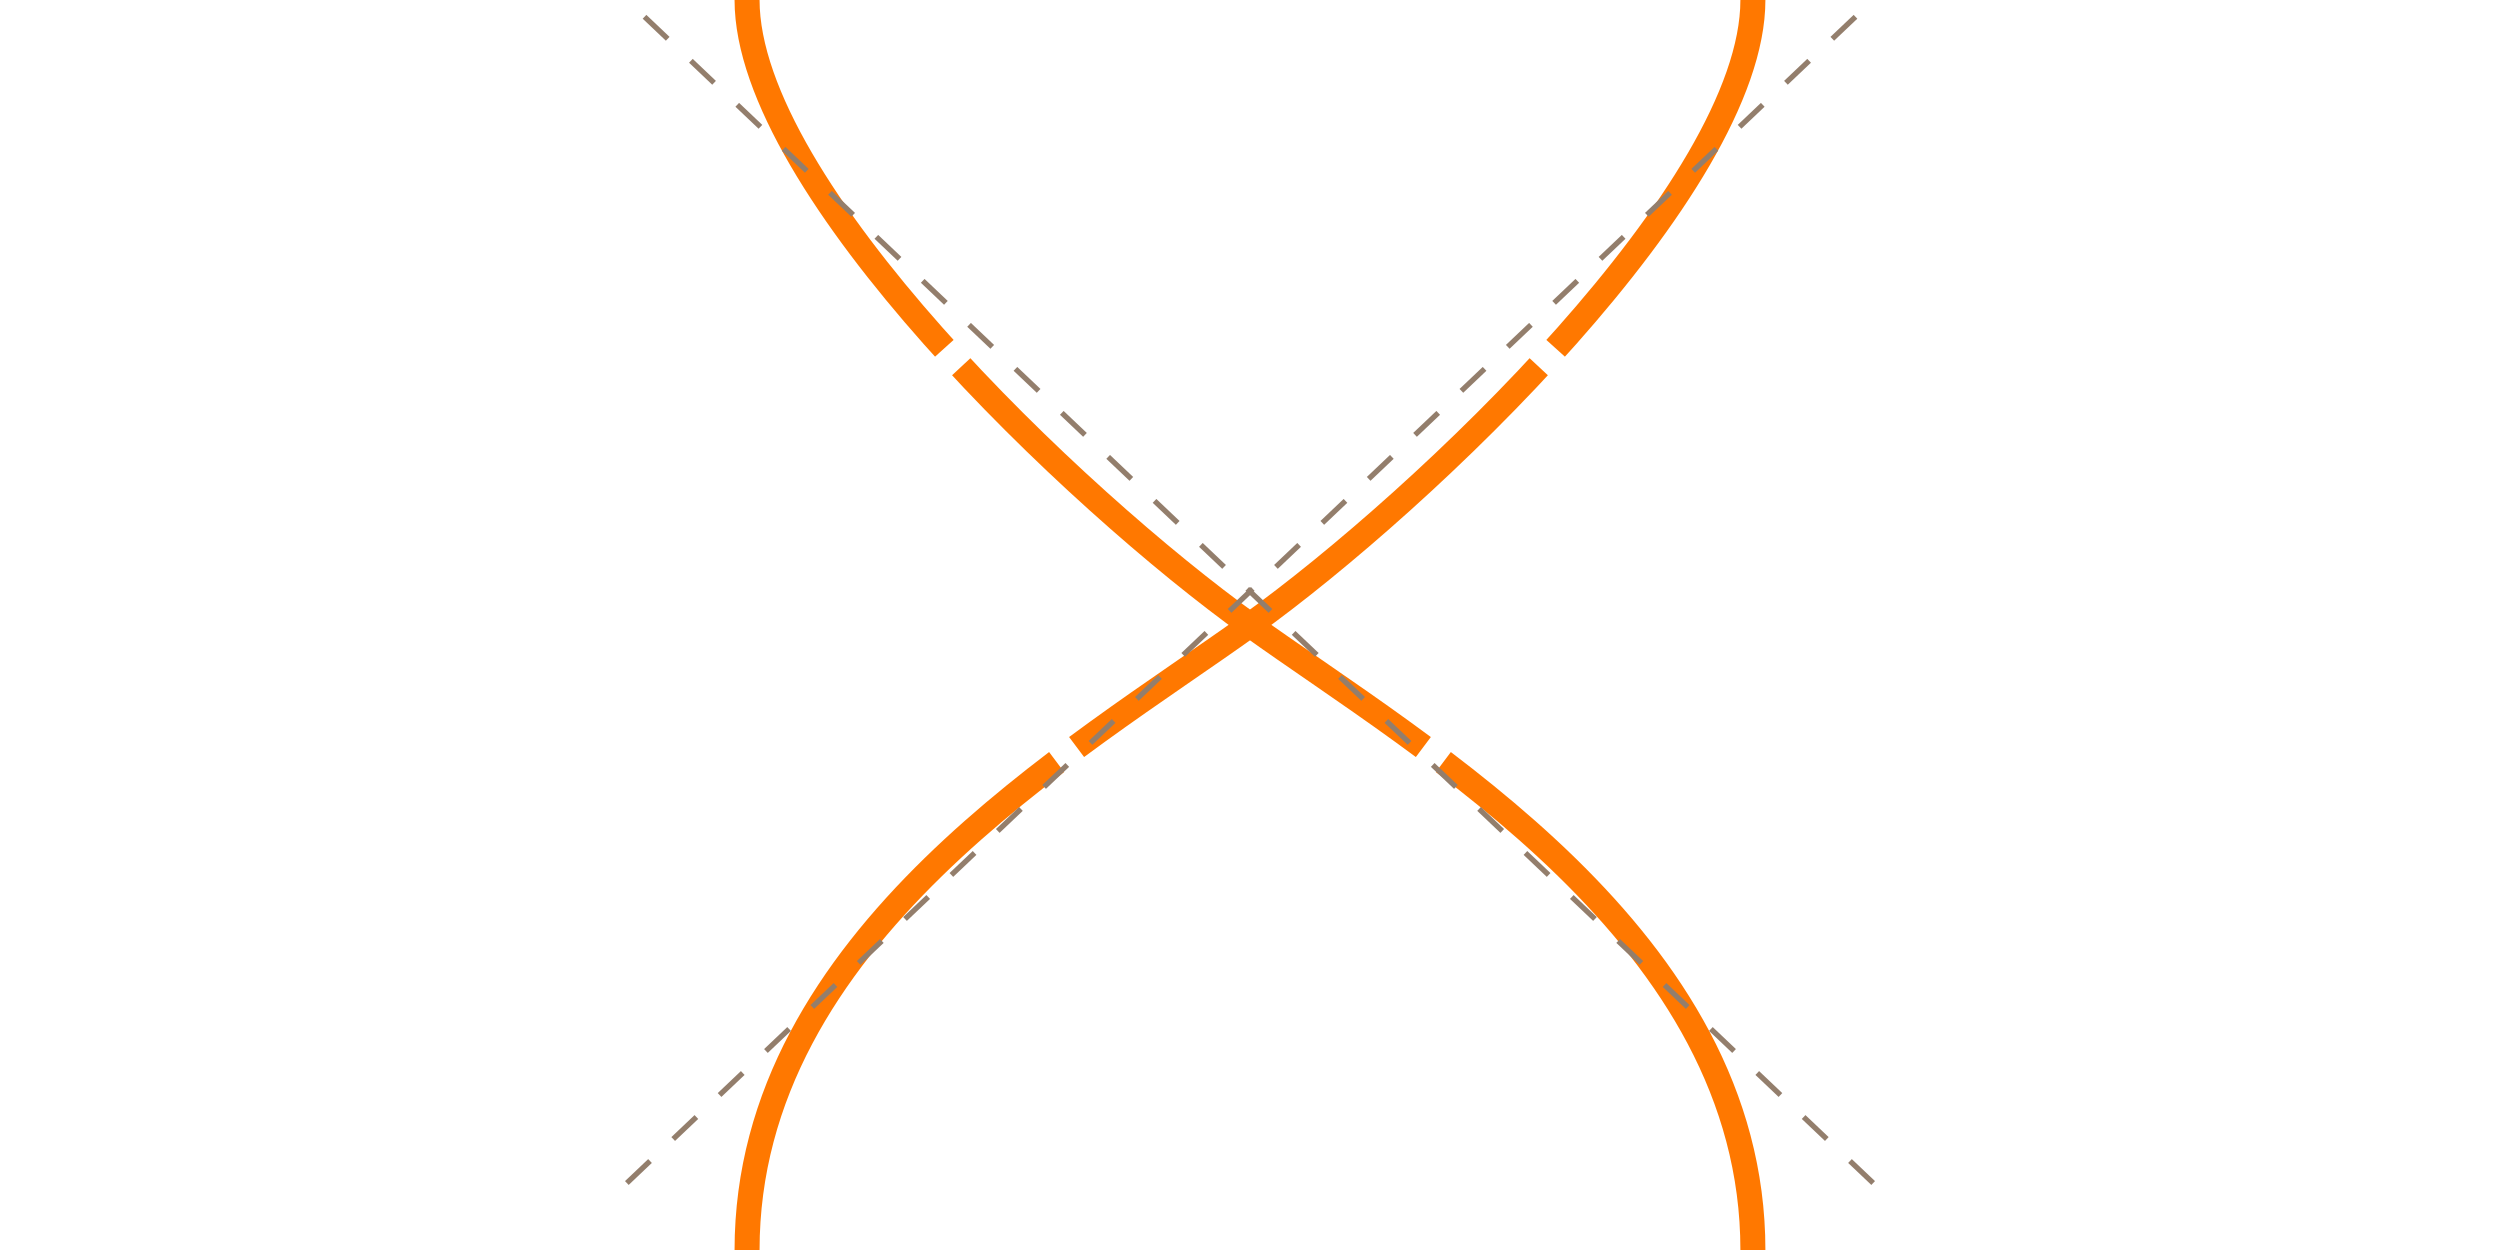 <?xml version="1.0" encoding="UTF-8" standalone="no"?>
<!-- Created with Inkscape (http://www.inkscape.org/) -->

<svg
   width="200mm"
   height="100mm"
   viewBox="0 0 200 100"
   version="1.1"
   id="svg1"
   sodipodi:docname="fluxion_square_ar2.svg"
   inkscape:version="1.3 (0e150ed6c4, 2023-07-21)"
   inkscape:export-filename="fluxion_square.png"
   inkscape:export-xdpi="162.56"
   inkscape:export-ydpi="162.56"
   xmlns:inkscape="http://www.inkscape.org/namespaces/inkscape"
   xmlns:sodipodi="http://sodipodi.sourceforge.net/DTD/sodipodi-0.dtd"
   xmlns="http://www.w3.org/2000/svg"
   xmlns:svg="http://www.w3.org/2000/svg">
  <sodipodi:namedview
     id="namedview1"
     pagecolor="#505050"
     bordercolor="#eeeeee"
     borderopacity="1"
     inkscape:showpageshadow="0"
     inkscape:pageopacity="0"
     inkscape:pagecheckerboard="0"
     inkscape:deskcolor="#505050"
     inkscape:document-units="mm"
     inkscape:zoom="1.4459479"
     inkscape:cx="377.95276"
     inkscape:cy="149.72877"
     inkscape:window-width="1920"
     inkscape:window-height="1009"
     inkscape:window-x="-8"
     inkscape:window-y="-8"
     inkscape:window-maximized="1"
     inkscape:current-layer="layer1"
     showguides="false" />
  <defs
     id="defs1" />
  <g
     inkscape:label="Layer 1"
     inkscape:groupmode="layer"
     id="layer1">
    <path
       style="fill:#000000;fill-opacity:0;stroke:#ff7800;stroke-width:2;stroke-dasharray:48, 2;stroke-dashoffset:0;stroke-opacity:1"
       d="m 59.765,100 c 0,-25 26.296,-40 40.233,-50 C 113.936,40 140.232,15 140.232,-2.7396048e-4"
       id="path1"
       sodipodi:nodetypes="szs" />
    <path
       style="fill:#000000;fill-opacity:0;stroke:#ff7800;stroke-width:2;stroke-dasharray:48, 2;stroke-dashoffset:0;stroke-opacity:1"
       d="m 140.232,100 c 0,-25 -26.296,-40 -40.233,-50 C 86.061,40 59.765,15 59.765,-2.7396048e-4"
       id="path2"
       sodipodi:nodetypes="szs" />
    <path
       style="fill:#000000;fill-opacity:0;stroke:#937e6c;stroke-width:0.426;stroke-dasharray:2.557, 2.557;stroke-dashoffset:0;stroke-opacity:1"
       d="M 50.147,94.642 149.853,0"
       id="path3"
       sodipodi:nodetypes="cc" />
    <path
       style="fill:#000000;fill-opacity:0;stroke:#937e6c;stroke-width:0.426;stroke-dasharray:2.557, 2.557;stroke-dashoffset:0;stroke-opacity:1"
       d="M 149.853,94.642 50.147,0"
       id="path4"
       sodipodi:nodetypes="cc" />
  </g>
</svg>
